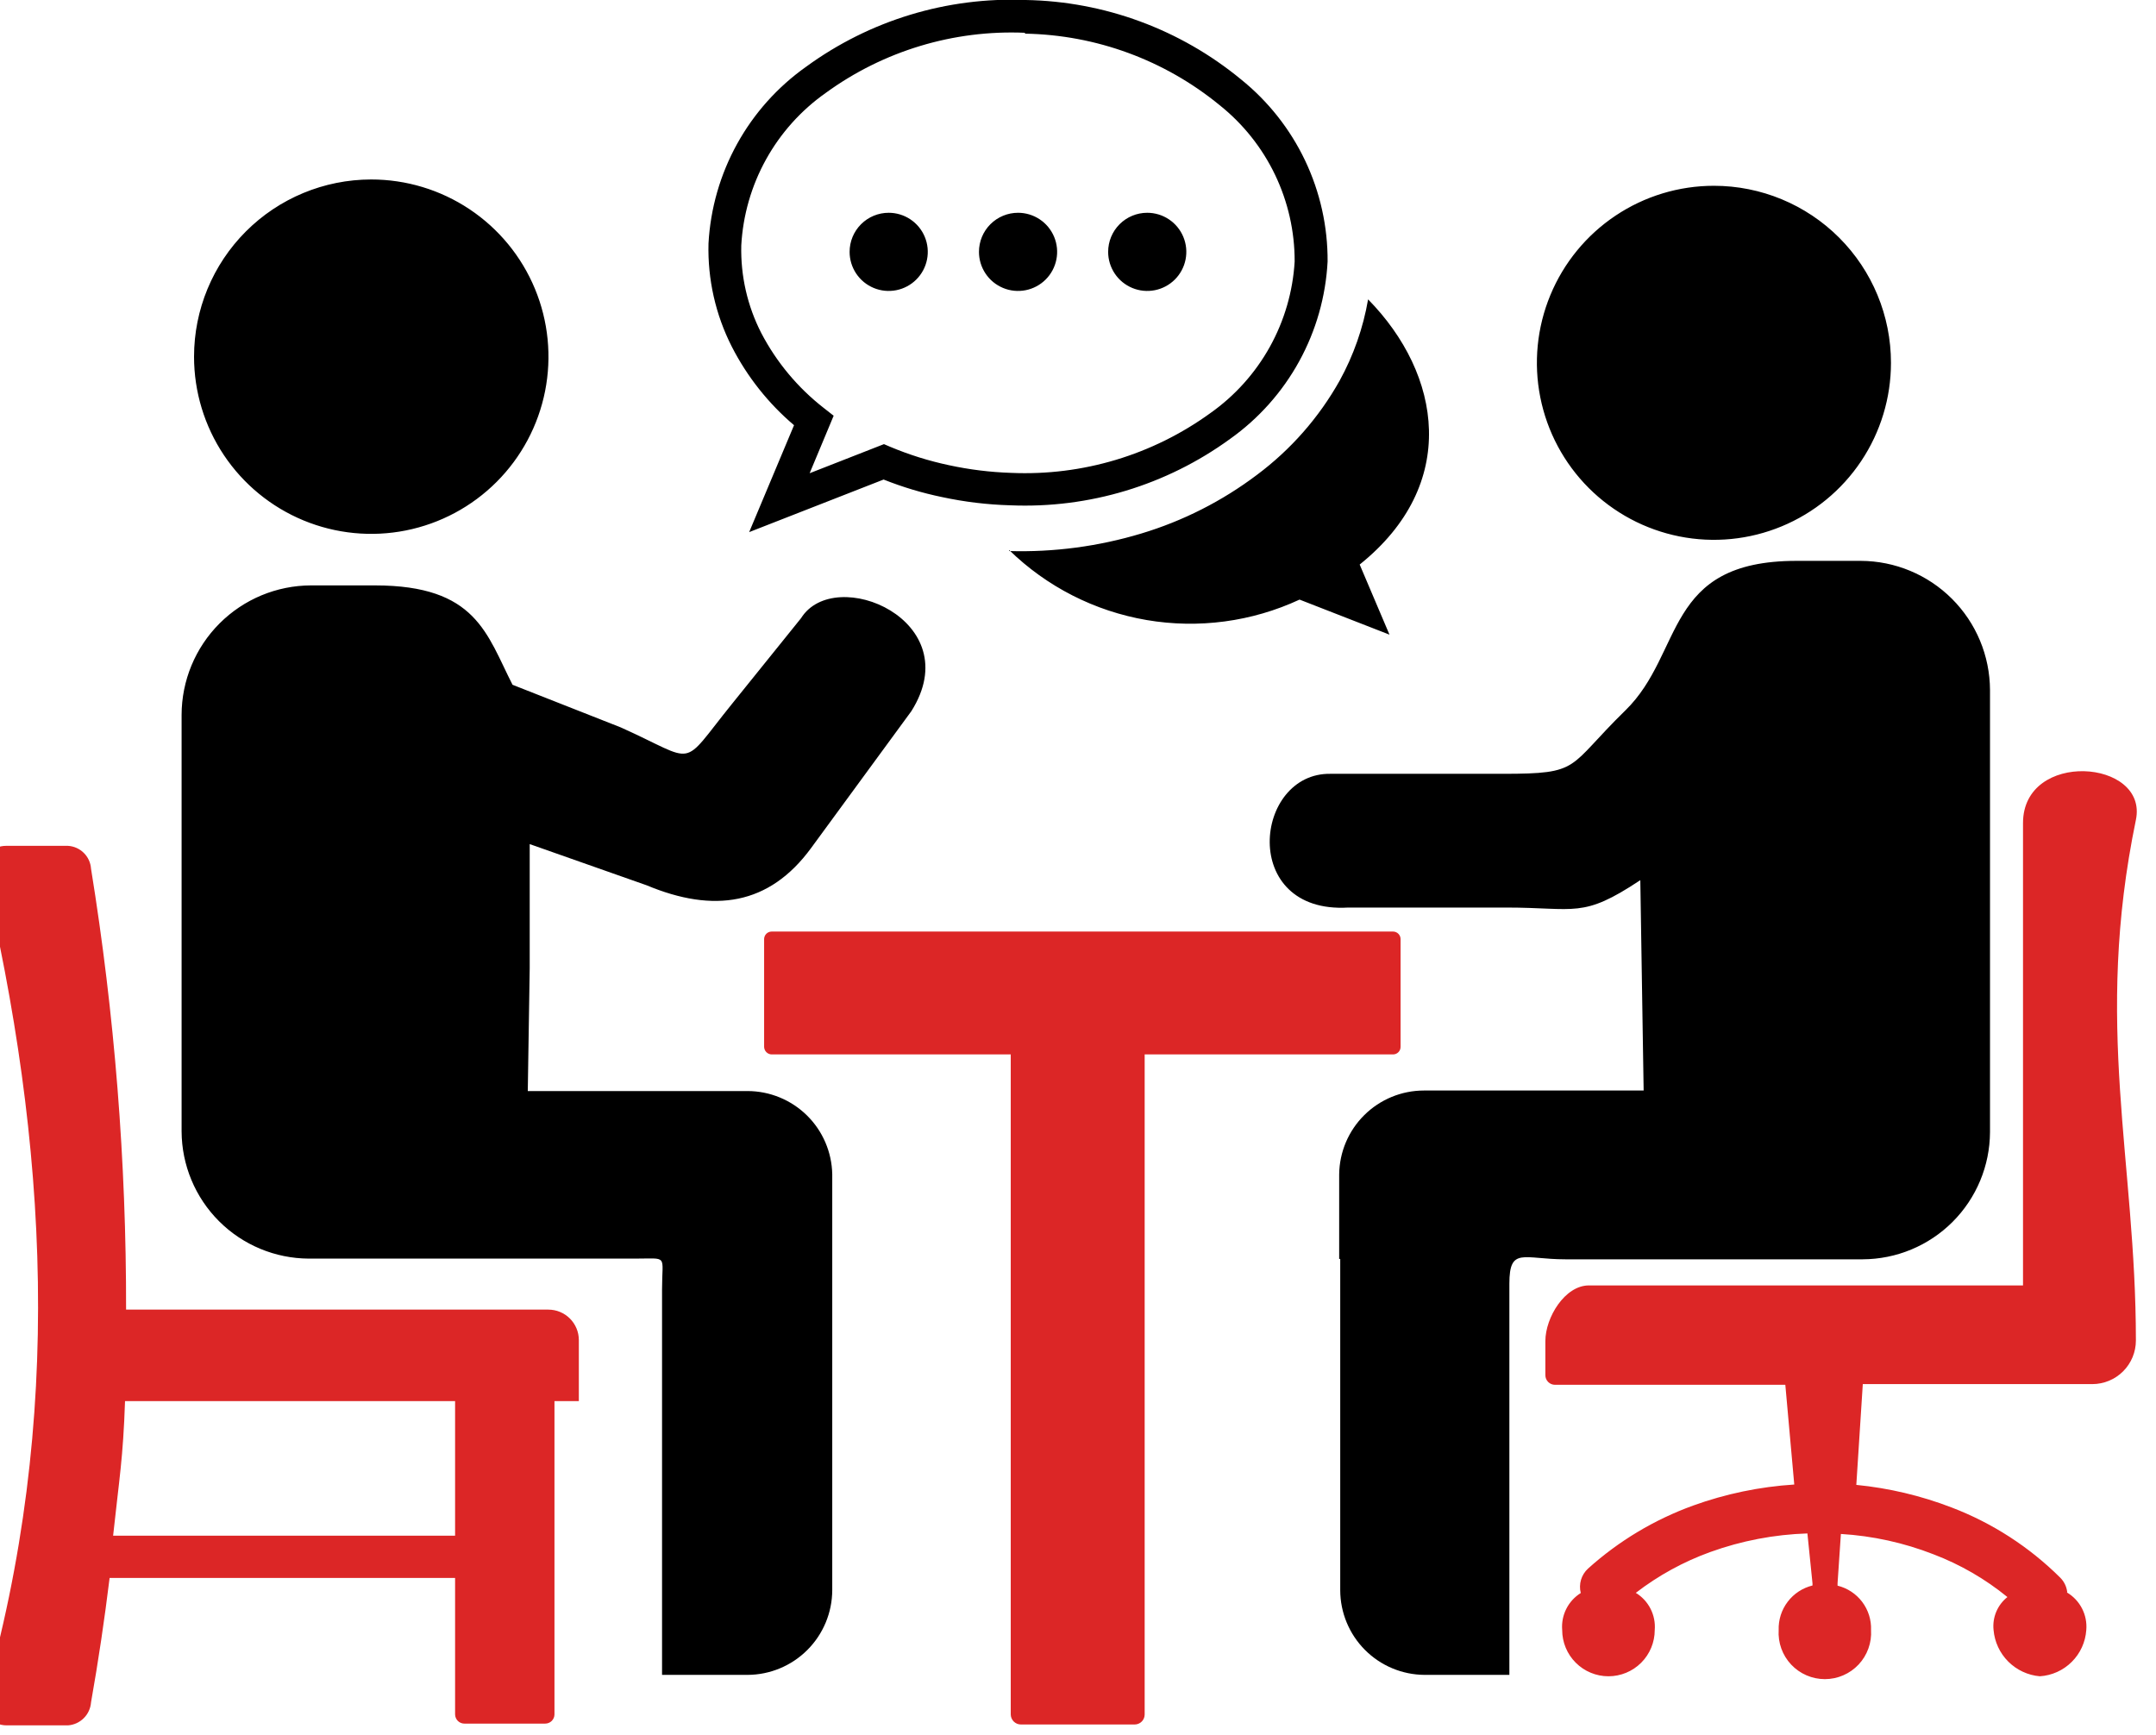 <svg width="123" height="99" viewBox="0 0 123 99" fill="none" xmlns="http://www.w3.org/2000/svg">
<g clip-path="url(#clip0_403_50)">
<path fill-rule="evenodd" clip-rule="evenodd" d="M30.22 55.25L30.11 62.25H42.65C43.916 62.252 45.132 62.751 46.035 63.639C46.938 64.527 47.456 65.734 47.48 67V71.83V90.73C47.475 92.009 46.964 93.235 46.059 94.139C45.155 95.044 43.929 95.555 42.65 95.56H37.77V73.56C37.77 71.56 38.15 71.81 36.23 71.81H23.81H17.62C15.697 71.802 13.855 71.035 12.495 69.675C11.135 68.315 10.368 66.473 10.36 64.55V40.79C10.363 38.833 11.141 36.956 12.524 35.571C13.907 34.186 15.783 33.405 17.74 33.4H21.39C27.18 33.4 27.76 36.17 29.24 39.07L35.41 41.5C39.87 43.5 38.73 43.91 41.76 40.16L45.7 35.27C47.63 32.19 55.26 35.41 51.99 40.58L46.27 48.39C43.88 51.65 40.72 52.11 36.89 50.51L30.22 48.16V55.25ZM57.57 31.38C59.719 33.477 62.455 34.87 65.414 35.376C68.374 35.881 71.417 35.475 74.14 34.21L79.27 36.21L77.57 32.21C83.27 27.64 82.25 21.36 78.05 17.08C77.77 18.71 77.219 20.282 76.42 21.73C75.24 23.831 73.632 25.66 71.7 27.1C69.718 28.594 67.487 29.725 65.11 30.44C62.667 31.177 60.121 31.514 57.57 31.44V31.38ZM65.45 12.14C65.891 12.14 66.322 12.271 66.689 12.516C67.056 12.761 67.341 13.109 67.51 13.517C67.679 13.924 67.723 14.372 67.637 14.805C67.551 15.238 67.339 15.635 67.027 15.947C66.715 16.259 66.318 16.471 65.885 16.557C65.453 16.643 65.004 16.599 64.597 16.43C64.189 16.261 63.841 15.976 63.596 15.609C63.351 15.242 63.22 14.811 63.22 14.37C63.22 13.778 63.455 13.211 63.873 12.793C64.291 12.375 64.859 12.14 65.45 12.14ZM50.7 12.14C51.141 12.14 51.572 12.271 51.939 12.516C52.306 12.761 52.592 13.109 52.76 13.517C52.929 13.924 52.973 14.372 52.887 14.805C52.801 15.238 52.589 15.635 52.277 15.947C51.965 16.259 51.568 16.471 51.135 16.557C50.703 16.643 50.254 16.599 49.847 16.43C49.439 16.261 49.091 15.976 48.846 15.609C48.601 15.242 48.47 14.811 48.47 14.37C48.47 13.778 48.705 13.211 49.123 12.793C49.541 12.375 50.109 12.14 50.7 12.14ZM58.08 12.14C58.521 12.14 58.952 12.271 59.319 12.516C59.686 12.761 59.971 13.109 60.14 13.517C60.309 13.924 60.353 14.372 60.267 14.805C60.181 15.238 59.969 15.635 59.657 15.947C59.345 16.259 58.948 16.471 58.515 16.557C58.083 16.643 57.634 16.599 57.227 16.43C56.819 16.261 56.471 15.976 56.226 15.609C55.981 15.242 55.85 14.811 55.85 14.37C55.85 13.778 56.085 13.211 56.503 12.793C56.921 12.375 57.489 12.14 58.08 12.14ZM58.52 -5.91464e-05C63.008 0.078 67.337 1.675 70.8 4.53C72.351 5.779 73.601 7.362 74.457 9.161C75.312 10.96 75.751 12.928 75.74 14.92C75.635 16.917 75.081 18.864 74.118 20.616C73.156 22.369 71.809 23.881 70.18 25.04C66.548 27.684 62.128 29.02 57.64 28.83C56.328 28.794 55.023 28.636 53.74 28.36C52.603 28.125 51.489 27.79 50.41 27.36L42.74 30.36L45.3 24.26C43.833 23.015 42.627 21.493 41.75 19.78C40.823 17.958 40.366 15.933 40.42 13.89C40.529 11.896 41.088 9.953 42.054 8.206C43.02 6.458 44.369 4.952 46 3.8C49.622 1.158 54.031 -0.181 58.51 -5.91464e-05H58.52ZM58.47 1.87C54.404 1.696 50.4 2.905 47.11 5.3C45.702 6.292 44.537 7.59 43.702 9.097C42.867 10.604 42.385 12.28 42.29 14C42.247 15.736 42.639 17.455 43.43 19C44.3 20.666 45.517 22.126 47 23.28L47.56 23.72L46.19 27L50.43 25.34L50.78 25.49C51.861 25.944 52.983 26.296 54.13 26.54C55.301 26.794 56.492 26.941 57.69 26.98C61.753 27.159 65.757 25.957 69.05 23.57C70.45 22.582 71.609 21.291 72.442 19.794C73.274 18.296 73.759 16.63 73.86 14.92C73.865 13.207 73.482 11.515 72.741 9.97C72 8.425 70.919 7.068 69.58 6C66.445 3.429 62.534 1.991 58.48 1.92L58.47 1.87ZM97.78 10.6C95.782 10.6 93.83 11.192 92.169 12.302C90.508 13.412 89.213 14.989 88.449 16.835C87.684 18.68 87.484 20.711 87.874 22.67C88.264 24.63 89.226 26.429 90.638 27.842C92.051 29.254 93.85 30.216 95.81 30.606C97.769 30.996 99.8 30.796 101.645 30.031C103.491 29.267 105.068 27.972 106.178 26.311C107.288 24.65 107.88 22.698 107.88 20.7C107.88 18.021 106.816 15.452 104.922 13.558C103.028 11.664 100.459 10.6 97.78 10.6ZM93.58 50.22L93.77 62.22H81.23C79.958 62.222 78.739 62.725 77.835 63.62C76.931 64.514 76.416 65.728 76.4 67V71.83H76.46V90.73C76.463 92.008 76.971 93.234 77.874 94.139C78.777 95.044 80.001 95.555 81.28 95.56H86.11V73.24C86.11 71.12 86.91 71.85 89.3 71.85H100.08H106.27C108.193 71.842 110.035 71.075 111.395 69.715C112.755 68.355 113.522 66.513 113.53 64.59V39.37C113.522 37.416 112.742 35.544 111.359 34.164C109.976 32.783 108.104 32.005 106.15 32H102.49C94.89 32 96.1 37.24 92.73 40.53C89.36 43.82 90.25 44.15 85.73 44.15H75.92C71.53 44.06 70.69 52.15 76.92 51.78H85.92C89.92 51.78 90.26 52.42 93.56 50.23L93.58 50.22ZM21.17 10.24C23.17 10.238 25.126 10.829 26.79 11.939C28.453 13.049 29.751 14.627 30.517 16.474C31.284 18.321 31.486 20.354 31.097 22.316C30.708 24.278 29.746 26.08 28.332 27.495C26.919 28.91 25.117 29.874 23.156 30.265C21.195 30.656 19.161 30.456 17.313 29.691C15.465 28.926 13.886 27.631 12.774 25.968C11.663 24.305 11.07 22.35 11.07 20.35C11.07 17.67 12.134 15.1 14.028 13.205C15.921 11.309 18.49 10.243 21.17 10.24Z" fill="black"/>
<path fill-rule="evenodd" clip-rule="evenodd" d="M117.933 90.82C117.894 90.513 117.753 90.228 117.533 90.01C115.772 88.26 113.663 86.897 111.343 86.01C109.596 85.337 107.766 84.903 105.903 84.72L106.273 78.97H119.373C120.032 78.968 120.663 78.704 121.128 78.237C121.592 77.771 121.853 77.139 121.853 76.48C121.853 66.21 119.433 58.48 121.853 46.78C122.573 43.31 115.413 42.78 115.413 46.96V73.34H90.643C89.283 73.34 88.163 75.16 88.163 76.52V78.46C88.163 78.606 88.221 78.746 88.324 78.849C88.428 78.952 88.567 79.01 88.713 79.01H101.853L102.363 84.7C100.393 84.825 98.45 85.229 96.593 85.9C94.38 86.702 92.342 87.924 90.593 89.5C90.406 89.673 90.268 89.894 90.196 90.138C90.124 90.383 90.12 90.643 90.183 90.89C89.829 91.11 89.543 91.423 89.356 91.796C89.169 92.168 89.088 92.585 89.123 93C89.123 93.7 89.401 94.372 89.897 94.867C90.392 95.362 91.063 95.64 91.763 95.64C92.463 95.64 93.135 95.362 93.63 94.867C94.125 94.372 94.403 93.7 94.403 93C94.437 92.582 94.354 92.162 94.163 91.787C93.973 91.413 93.682 91.099 93.323 90.88C94.611 89.888 96.045 89.102 97.573 88.55C99.353 87.908 101.222 87.55 103.113 87.49L103.403 90.34V90.46C102.839 90.598 102.339 90.925 101.988 91.388C101.636 91.85 101.455 92.42 101.473 93C101.451 93.36 101.503 93.72 101.625 94.059C101.748 94.398 101.938 94.709 102.185 94.971C102.432 95.234 102.73 95.443 103.061 95.586C103.391 95.729 103.748 95.803 104.108 95.803C104.469 95.803 104.825 95.729 105.156 95.586C105.487 95.443 105.785 95.234 106.032 94.971C106.279 94.709 106.469 94.398 106.591 94.059C106.714 93.72 106.766 93.36 106.743 93C106.765 92.423 106.586 91.856 106.238 91.396C105.89 90.935 105.394 90.608 104.833 90.47V90.33L105.023 87.52C106.833 87.629 108.615 88.021 110.303 88.68C111.832 89.262 113.257 90.086 114.523 91.12C114.244 91.341 114.024 91.63 113.886 91.959C113.748 92.287 113.695 92.646 113.733 93C113.792 93.681 114.089 94.319 114.572 94.802C115.055 95.284 115.693 95.582 116.373 95.64C117.06 95.596 117.707 95.304 118.194 94.818C118.682 94.333 118.976 93.687 119.023 93C119.059 92.576 118.975 92.151 118.78 91.772C118.586 91.394 118.289 91.078 117.923 90.86L117.933 90.82ZM79.473 53.15H44.023C43.909 53.15 43.8 53.196 43.719 53.276C43.639 53.357 43.593 53.466 43.593 53.58V59.73C43.596 59.843 43.642 59.951 43.722 60.032C43.802 60.112 43.91 60.158 44.023 60.16H57.663V97.82C57.666 97.971 57.727 98.114 57.833 98.221C57.94 98.327 58.083 98.388 58.233 98.39H64.743C64.893 98.388 65.035 98.326 65.14 98.22C65.245 98.113 65.303 97.97 65.303 97.82V60.16H79.473C79.53 60.16 79.586 60.149 79.638 60.127C79.69 60.106 79.737 60.074 79.777 60.034C79.817 59.994 79.849 59.947 79.871 59.895C79.892 59.843 79.903 59.787 79.903 59.73V53.58C79.903 53.524 79.892 53.468 79.871 53.416C79.849 53.364 79.817 53.316 79.777 53.276C79.737 53.236 79.69 53.205 79.638 53.183C79.586 53.161 79.53 53.15 79.473 53.15ZM0.363 48.26H3.883C4.222 48.281 4.542 48.425 4.783 48.664C5.024 48.903 5.17 49.222 5.193 49.56C6.539 57.879 7.208 66.293 7.193 74.72H31.283C31.743 74.72 32.184 74.902 32.51 75.226C32.836 75.55 33.021 75.99 33.023 76.45V79.94H31.633V97.82C31.631 97.959 31.574 98.091 31.475 98.189C31.375 98.286 31.242 98.34 31.103 98.34H26.493C26.355 98.34 26.221 98.286 26.122 98.189C26.023 98.091 25.966 97.959 25.963 97.82V90.03H6.253C5.963 92.4 5.613 94.76 5.193 97.13C5.168 97.469 5.022 97.788 4.781 98.028C4.541 98.269 4.222 98.415 3.883 98.44H0.363C-0.357 98.44 -1.147 97.82 -0.977 97.13C3.693 80.98 2.723 65.18 -0.977 49.56C-1.137 48.87 -0.387 48.26 0.333 48.26H0.363ZM25.963 87.62V79.94H7.133C7.023 83.21 6.803 84.36 6.453 87.62H25.963Z" fill="#DC2626"/>
</g>
<defs>
<clipPath id="clip0_403_50">
<rect width="122.88" height="98.62" fill="white"/>
</clipPath>
</defs>
</svg>
